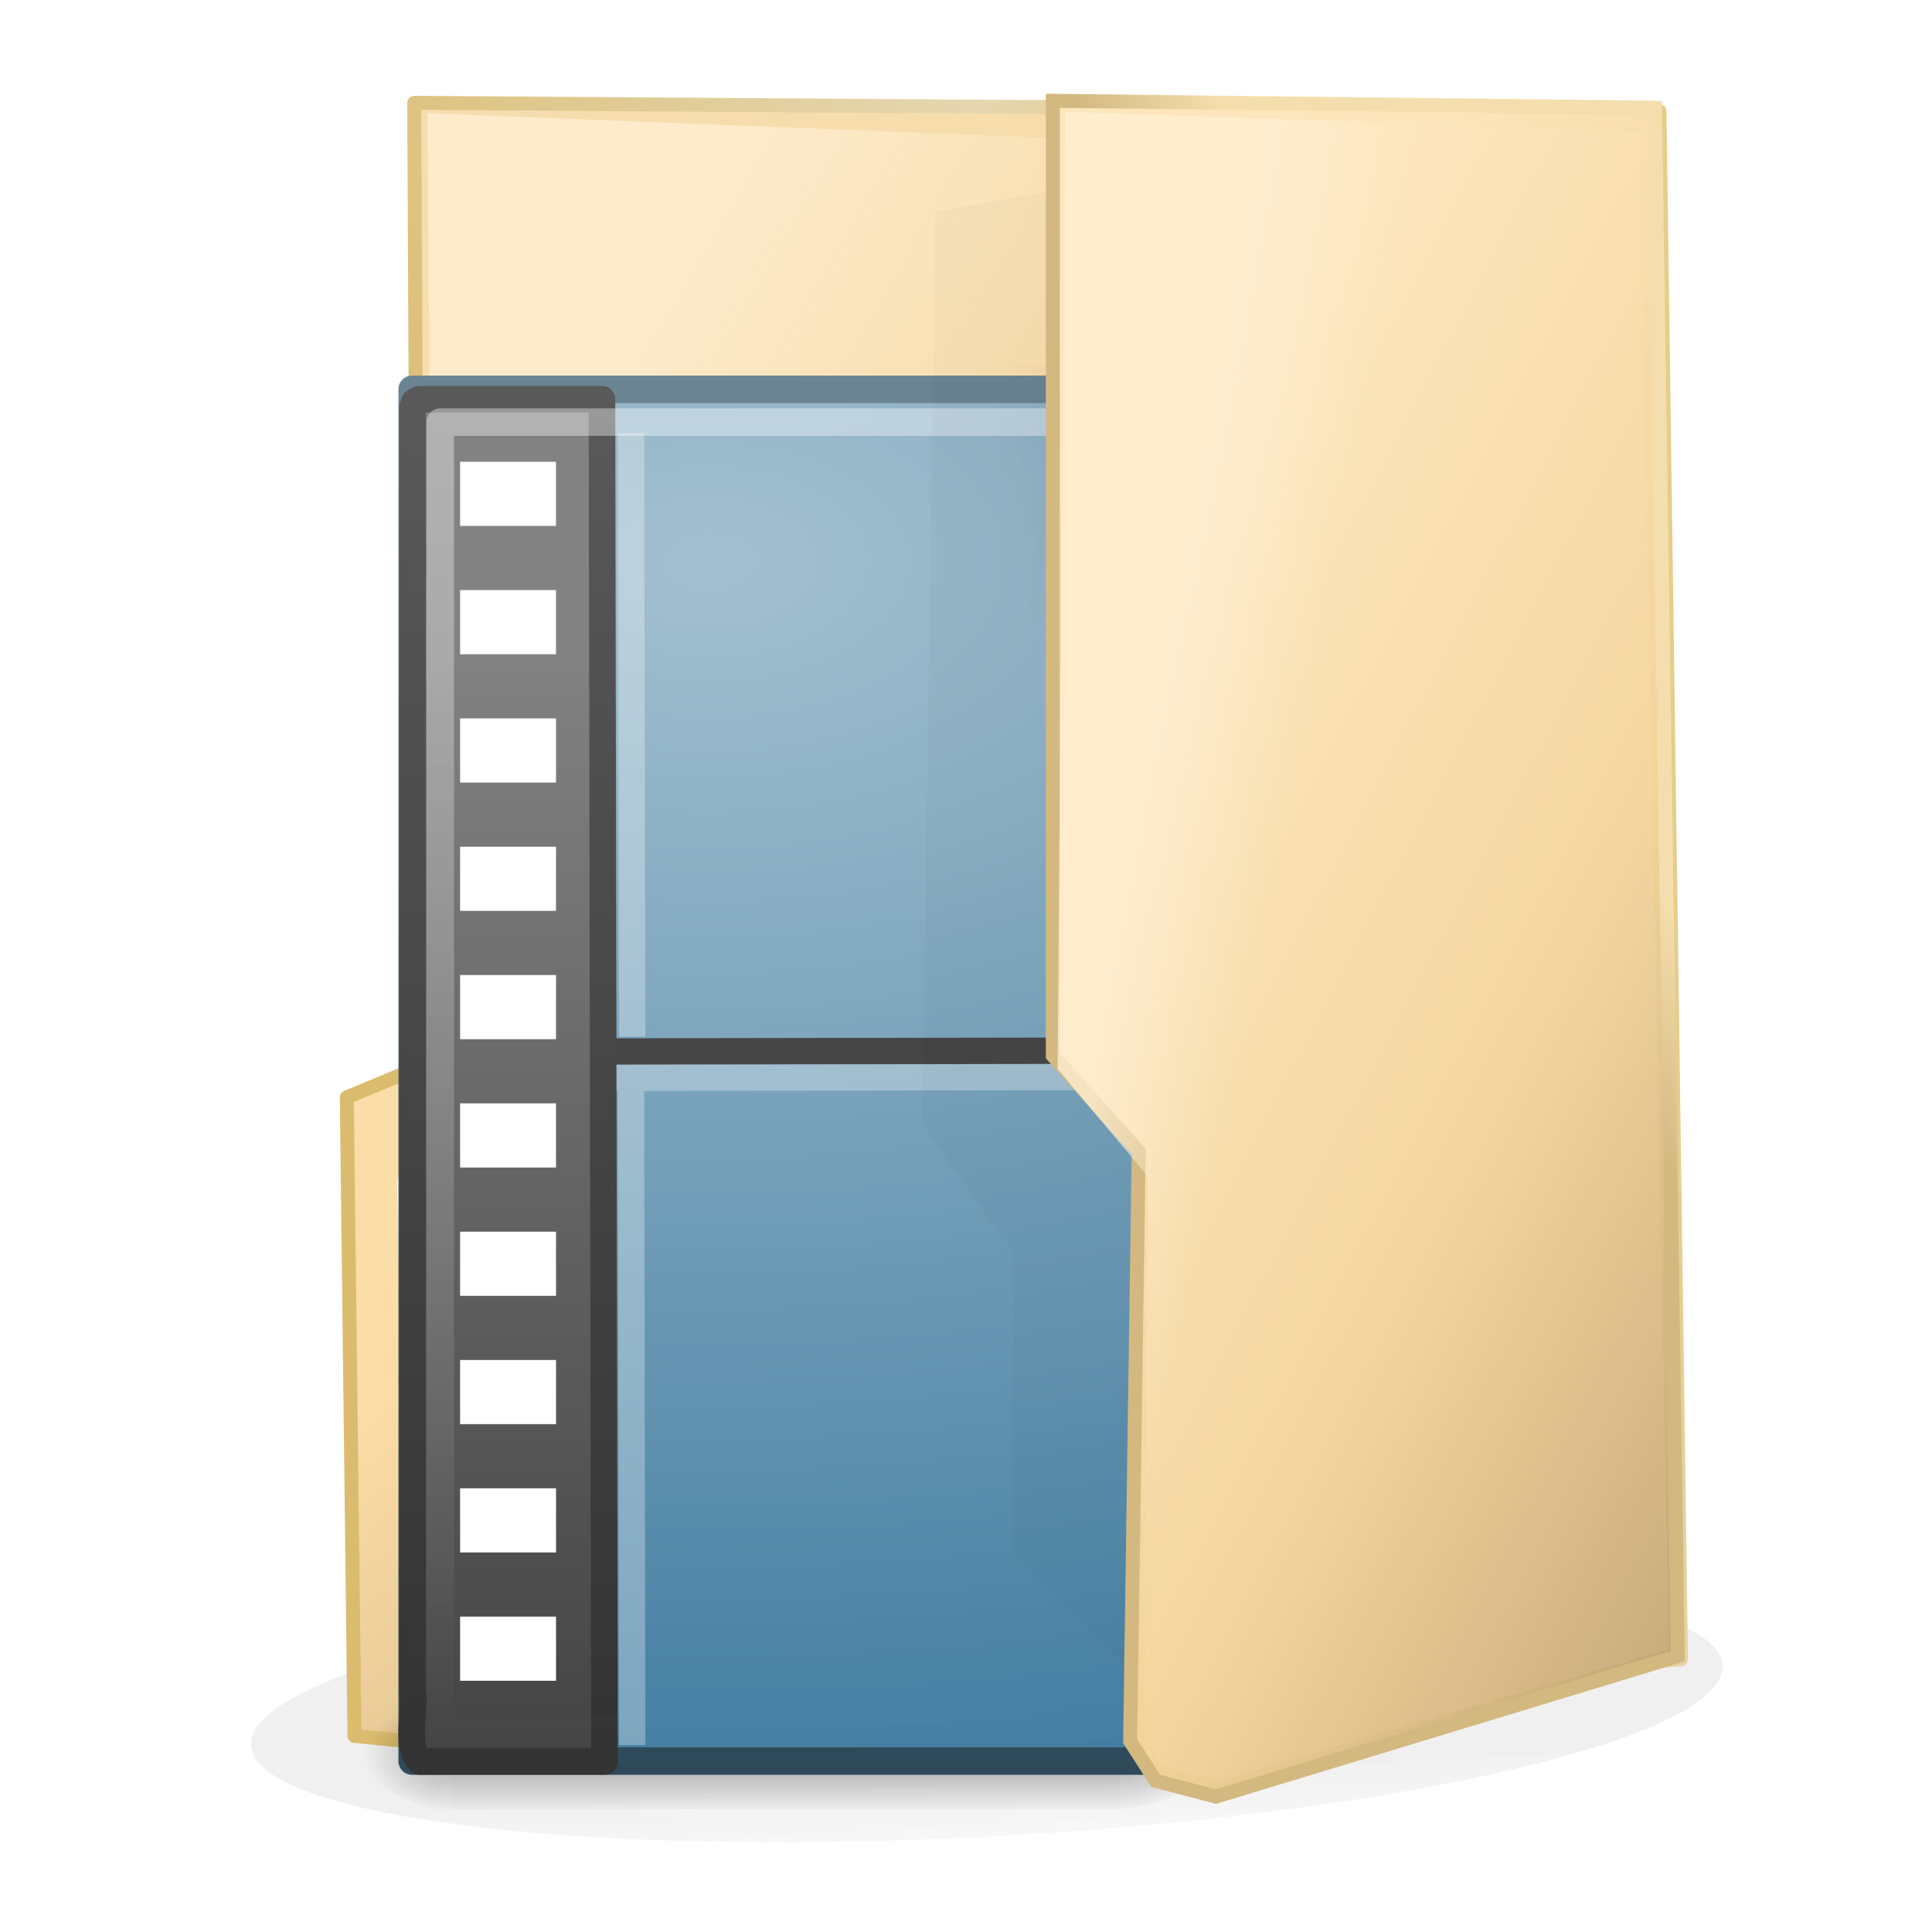 <?xml version="1.0" encoding="UTF-8" standalone="no"?>
<!-- Created with Inkscape (http://www.inkscape.org/) -->

<svg
   xmlns:dc="http://purl.org/dc/elements/1.1/"
   xmlns:cc="http://creativecommons.org/ns#"
   xmlns:rdf="http://www.w3.org/1999/02/22-rdf-syntax-ns#"
   xmlns:svg="http://www.w3.org/2000/svg"
   xmlns="http://www.w3.org/2000/svg"
   xmlns:xlink="http://www.w3.org/1999/xlink"
   xmlns:sodipodi="http://sodipodi.sourceforge.net/DTD/sodipodi-0.dtd"
   xmlns:inkscape="http://www.inkscape.org/namespaces/inkscape"
   width="96"
   height="96"
   id="svg2"
   version="1.1"
   inkscape:version="0.48.4 r9939"
   sodipodi:docname="folder-videos.svg">
  <defs
     id="defs4">
    <linearGradient
       id="linearGradient4075">
      <stop
         style="stop-color:#000000;stop-opacity:0.683;"
         offset="0"
         id="stop4077" />
      <stop
         style="stop-color:#787878;stop-opacity:0;"
         offset="1"
         id="stop4079" />
    </linearGradient>
    <linearGradient
       id="linearGradient5163">
      <stop
         style="stop-color:#dbbc6e;stop-opacity:1;"
         offset="0"
         id="stop5165" />
      <stop
         id="stop5171"
         offset="0.769"
         style="stop-color:#e5d6b0;stop-opacity:1;" />
      <stop
         style="stop-color:#e6cd8a;stop-opacity:1;"
         offset="1"
         id="stop5167" />
    </linearGradient>
    <linearGradient
       id="linearGradient4393">
      <stop
         style="stop-color:#feeed2;stop-opacity:1;"
         offset="0"
         id="stop4395" />
      <stop
         style="stop-color:#feeed2;stop-opacity:0.119;"
         offset="1"
         id="stop4397" />
    </linearGradient>
    <linearGradient
       id="linearGradient3982">
      <stop
         style="stop-color:#fde6bc;stop-opacity:1;"
         offset="0"
         id="stop3984" />
      <stop
         id="stop3990"
         offset="0.511"
         style="stop-color:#f3d49a;stop-opacity:1;" />
      <stop
         style="stop-color:#bc9e6c;stop-opacity:1;"
         offset="1"
         id="stop3986" />
    </linearGradient>
    <linearGradient
       id="linearGradient3886">
      <stop
         style="stop-color:#f6ddaf;stop-opacity:1;"
         offset="0"
         id="stop3888" />
      <stop
         id="stop3972"
         offset="0.5"
         style="stop-color:#fcdda7;stop-opacity:1;" />
      <stop
         style="stop-color:#ba9e71;stop-opacity:1;"
         offset="1"
         id="stop3890" />
    </linearGradient>
    <linearGradient
       inkscape:collect="always"
       xlink:href="#linearGradient3982"
       id="linearGradient3988"
       x1="322.949"
       y1="198.025"
       x2="517.21"
       y2="286.919"
       gradientUnits="userSpaceOnUse"
       gradientTransform="matrix(0.213,0.056,0,0.212,-10.554,925.36)" />
    <linearGradient
       inkscape:collect="always"
       xlink:href="#linearGradient3876-2"
       id="linearGradient4014"
       x1="401.601"
       y1="247.309"
       x2="429.673"
       y2="229.095"
       gradientUnits="userSpaceOnUse"
       gradientTransform="matrix(0.213,0.056,0,0.212,-10.554,925.36)" />
    <linearGradient
       id="linearGradient3876-2">
      <stop
         style="stop-color:#d3b980;stop-opacity:1;"
         offset="0"
         id="stop3878-36" />
      <stop
         style="stop-color:#f5dead;stop-opacity:1;"
         offset="1"
         id="stop3880-6" />
    </linearGradient>
    <linearGradient
       inkscape:collect="always"
       xlink:href="#linearGradient4393"
       id="linearGradient4399"
       x1="323.001"
       y1="217.011"
       x2="351.781"
       y2="222.061"
       gradientUnits="userSpaceOnUse"
       gradientTransform="matrix(0.213,0.077,0,0.212,-10.554,919.19)" />
    <linearGradient
       inkscape:collect="always"
       xlink:href="#linearGradient3886"
       id="linearGradient5181"
       gradientUnits="userSpaceOnUse"
       gradientTransform="matrix(0.213,0.021,0,0.212,-9.717,942.234)"
       x1="142.928"
       y1="83.013"
       x2="429.562"
       y2="399.191" />
    <filter
       inkscape:collect="always"
       id="filter3834"
       x="-0.343"
       width="1.685"
       y="-0.064"
       height="1.128"
       color-interpolation-filters="sRGB">
      <feGaussianBlur
         inkscape:collect="always"
         stdDeviation="10.165"
         id="feGaussianBlur3836" />
    </filter>
    <filter
       inkscape:collect="always"
       id="filter4071"
       x="-0.061"
       width="1.122"
       y="-0.329"
       height="1.658"
       color-interpolation-filters="sRGB">
      <feGaussianBlur
         inkscape:collect="always"
         stdDeviation="2.872"
         id="feGaussianBlur4073" />
    </filter>
    <linearGradient
       inkscape:collect="always"
       xlink:href="#linearGradient4075"
       id="linearGradient4081"
       x1="60.845"
       y1="120.313"
       x2="60.845"
       y2="132.199"
       gradientUnits="userSpaceOnUse" />
    <linearGradient
       id="linearGradient4393-5">
      <stop
         style="stop-color:#feeed2;stop-opacity:1;"
         offset="0"
         id="stop4395-3" />
      <stop
         style="stop-color:#feeed2;stop-opacity:0.119;"
         offset="1"
         id="stop4397-8" />
    </linearGradient>
    <linearGradient
       y2="222.061"
       x2="351.781"
       y1="217.011"
       x1="323.001"
       gradientTransform="matrix(0.673,0.068,0,0.212,-195.982,922.18)"
       gradientUnits="userSpaceOnUse"
       id="linearGradient3946"
       xlink:href="#linearGradient4393-5"
       inkscape:collect="always" />
    <linearGradient
       inkscape:collect="always"
       xlink:href="#linearGradient5163"
       id="linearGradient3838"
       x1="151.77"
       y1="882.018"
       x2="389.068"
       y2="777.732"
       gradientUnits="userSpaceOnUse"
       gradientTransform="matrix(0.194,0.02,0,0.194,2.187,843.659)" />
    <linearGradient
       id="linearGradient5048">
      <stop
         id="stop5050"
         style="stop-color:#000000;stop-opacity:0"
         offset="0" />
      <stop
         id="stop5056"
         style="stop-color:#000000;stop-opacity:1"
         offset="0.5" />
      <stop
         id="stop5052"
         style="stop-color:#000000;stop-opacity:0"
         offset="1" />
    </linearGradient>
    <linearGradient
       id="linearGradient5060">
      <stop
         id="stop5062"
         style="stop-color:#000000;stop-opacity:1"
         offset="0" />
      <stop
         id="stop5064"
         style="stop-color:#000000;stop-opacity:0"
         offset="1" />
    </linearGradient>
    <linearGradient
       id="linearGradient5060-3">
      <stop
         id="stop5062-7"
         style="stop-color:#000000;stop-opacity:1"
         offset="0" />
      <stop
         id="stop5064-2"
         style="stop-color:#000000;stop-opacity:0"
         offset="1" />
    </linearGradient>
    <linearGradient
       id="linearGradient3993">
      <stop
         id="stop3995"
         style="stop-color:#a3c0d0;stop-opacity:1"
         offset="0" />
      <stop
         id="stop4001"
         style="stop-color:#427da1;stop-opacity:1"
         offset="1" />
    </linearGradient>
    <linearGradient
       id="linearGradient2490">
      <stop
         id="stop2492"
         style="stop-color:#2e4a5a;stop-opacity:1"
         offset="0" />
      <stop
         id="stop2494"
         style="stop-color:#6e8796;stop-opacity:1"
         offset="1" />
    </linearGradient>
    <radialGradient
       cx="102"
       cy="112.305"
       r="139.559"
       id="XMLID_8_"
       gradientUnits="userSpaceOnUse">
      <stop
         id="stop41"
         style="stop-color:#000000;stop-opacity:1"
         offset="0" />
      <stop
         id="stop47"
         style="stop-color:#000000;stop-opacity:1"
         offset="0.189" />
      <stop
         id="stop49"
         style="stop-color:#000000;stop-opacity:0"
         offset="0.257" />
      <stop
         id="stop51"
         style="stop-color:#000000;stop-opacity:0"
         offset="1" />
    </radialGradient>
    <linearGradient
       id="linearGradient3932">
      <stop
         id="stop3934"
         style="stop-color:#828282;stop-opacity:1"
         offset="0" />
      <stop
         id="stop3936"
         style="stop-color:#434343;stop-opacity:1"
         offset="1" />
    </linearGradient>
    <linearGradient
       id="linearGradient3582">
      <stop
         id="stop3584"
         style="stop-color:#333333;stop-opacity:1"
         offset="0" />
      <stop
         id="stop3586"
         style="stop-color:#5a5a5a;stop-opacity:1"
         offset="1" />
    </linearGradient>
    <linearGradient
       id="linearGradient3211">
      <stop
         id="stop3213"
         style="stop-color:#ffffff;stop-opacity:1"
         offset="0" />
      <stop
         id="stop3215"
         style="stop-color:#ffffff;stop-opacity:0"
         offset="1" />
    </linearGradient>
    <linearGradient
       inkscape:collect="always"
       xlink:href="#linearGradient5048"
       id="linearGradient4536"
       gradientUnits="userSpaceOnUse"
       gradientTransform="matrix(0.067,0,0,0.015,-0.341,37.04)"
       x1="302.857"
       y1="366.648"
       x2="302.857"
       y2="609.505" />
    <radialGradient
       inkscape:collect="always"
       xlink:href="#linearGradient5060"
       id="radialGradient4538"
       gradientUnits="userSpaceOnUse"
       gradientTransform="matrix(-0.023,0,0,0.015,21.623,37.04)"
       cx="605.714"
       cy="486.648"
       fx="605.714"
       fy="486.648"
       r="117.143" />
    <radialGradient
       inkscape:collect="always"
       xlink:href="#linearGradient5060-3"
       id="radialGradient4540"
       gradientUnits="userSpaceOnUse"
       gradientTransform="matrix(0.023,0,0,0.015,14.74,37.04)"
       cx="605.714"
       cy="486.648"
       fx="605.714"
       fy="486.648"
       r="117.143" />
    <radialGradient
       inkscape:collect="always"
       xlink:href="#linearGradient3993"
       id="radialGradient4542"
       gradientUnits="userSpaceOnUse"
       gradientTransform="matrix(-2.2703142e-8,2.136,-3.56,-3.7844828e-8,54.621,-24.438)"
       cx="14.766"
       cy="10.898"
       fx="14.766"
       fy="10.898"
       r="18" />
    <linearGradient
       inkscape:collect="always"
       xlink:href="#linearGradient2490"
       id="linearGradient4544"
       gradientUnits="userSpaceOnUse"
       gradientTransform="matrix(0.807,0,0,0.895,59.41,-2.981)"
       x1="-51.786"
       y1="53.624"
       x2="-51.786"
       y2="2.906" />
    <radialGradient
       inkscape:collect="always"
       xlink:href="#XMLID_8_"
       id="radialGradient4546"
       gradientUnits="userSpaceOnUse"
       gradientTransform="matrix(0.362,0,0,-0.391,0.851,47.517)"
       cx="102"
       cy="112.305"
       r="139.559" />
    <linearGradient
       inkscape:collect="always"
       xlink:href="#linearGradient3932"
       id="linearGradient4548"
       gradientUnits="userSpaceOnUse"
       gradientTransform="matrix(0.878,0,0,0.997,44.209,-1.258)"
       x1="-22.54"
       y1="11.109"
       x2="-22.54"
       y2="46.264" />
    <linearGradient
       inkscape:collect="always"
       xlink:href="#linearGradient3582"
       id="linearGradient4550"
       gradientUnits="userSpaceOnUse"
       gradientTransform="matrix(0.939,0,0,0.961,0.543,-0.344)"
       x1="16.746"
       y1="46.133"
       x2="16.746"
       y2="1.41" />
    <linearGradient
       inkscape:collect="always"
       xlink:href="#linearGradient3211"
       id="linearGradient4552"
       gradientUnits="userSpaceOnUse"
       gradientTransform="matrix(1.002,0,0,0.979,-0.131,-1.043)"
       x1="24"
       y1="2"
       x2="24"
       y2="46.017" />
  </defs>
  <sodipodi:namedview
     id="base"
     pagecolor="#ffffff"
     bordercolor="#27cc00"
     borderopacity="1"
     inkscape:pageopacity="0.0"
     inkscape:pageshadow="2"
     inkscape:zoom="7.6524623"
     inkscape:cx="29.669179"
     inkscape:cy="53.805689"
     inkscape:document-units="px"
     inkscape:current-layer="layer1"
     showgrid="false"
     borderlayer="false"
     inkscape:showpageshadow="false"
     showborder="true"
     inkscape:snap-from-guide="false"
     objecttolerance="1"
     gridtolerance="1"
     guidetolerance="5"
     inkscape:window-width="1440"
     inkscape:window-height="830"
     inkscape:window-x="0"
     inkscape:window-y="24"
     inkscape:window-maximized="1">
    <inkscape:grid
       type="xygrid"
       id="grid2985"
       empspacing="5"
       visible="true"
       enabled="true"
       snapvisiblegridlinesonly="true" />
  </sodipodi:namedview>
  <g
     inkscape:label="Layer 1"
     inkscape:groupmode="layer"
     id="layer1"
     transform="translate(0,-956.362)">
    <path
       sodipodi:type="arc"
       style="opacity:0.3;fill:url(#linearGradient4081);fill-opacity:1;stroke:none;filter:url(#filter4071)"
       id="path3081"
       sodipodi:cx="61.964287"
       sodipodi:cy="115.14286"
       sodipodi:rx="56.607143"
       sodipodi:ry="10"
       d="m 118.571,115.143 a 56.607,10 0 1 1 -113.214,0 56.607,10 0 1 1 113.214,0 z"
       transform="matrix(0.646,-0.034,0,0.653,8.999,968.015)" />
    <path
       style="fill:url(#linearGradient5181);fill-opacity:1;stroke:url(#linearGradient3838);stroke-width:0.695;stroke-linecap:butt;stroke-linejoin:round;stroke-miterlimit:4;stroke-opacity:1;stroke-dasharray:none;marker-start:none"
       d="m 82.459,961.89 -61.876,-0.418 0.23,47.929 -3.58,1.488 0.381,31.728 3.504,0.353 1.6,0.669 60.809,-4.827 z"
       inkscape:connector-curvature="0"
       sodipodi:nodetypes="ccccccccc"
       id="path3106" />
    <path
       style="fill:#fdfbf7;fill-opacity:1;stroke:none"
       d="m 19.728,1015.119 c 0.249,-1.23 1.284,-1.66 2.263,-1.887 0.916,-0.212 2.073,-0.258 2.077,0.47 0,1.392 0.875,24.361 0.875,24.361 -0.007,1.028 -1.512,2.135 -2.578,2.268 -1.542,0.193 -2.108,-0.231 -2.108,-1.268 z"
       id="path4403"
       inkscape:connector-curvature="0"
       sodipodi:nodetypes="csccscc" />
    <path
       style="opacity:0.786;fill:url(#linearGradient3946);fill-opacity:1;stroke:none"
       d="m 21.239,961.987 36.189,1.437 c 0,0 -4.517,18.63 -8.549,27.257 -2.467,5.277 -5.402,10.508 -9.439,14.708 -5.013,5.216 -17.785,12.437 -17.785,12.437 z"
       id="path4391-1"
       inkscape:connector-curvature="0"
       sodipodi:nodetypes="ccaacc" />
    <path
       style="fill:#6699cc;fill-opacity:1;stroke:none"
       d="m 21.454,1027.92 c 0.153,-0.543 1.008,-0.694 1.607,-0.778 0.56,-0.079 1.268,-0.08 1.27,0.244 0,0.619 0.321,10.984 0.321,10.984 -0.004,0.457 -0.925,0.923 -1.577,0.965 -0.943,0.06 -1.289,-0.138 -1.289,-0.599 z"
       id="path4403-6"
       inkscape:connector-curvature="0"
       sodipodi:nodetypes="csccscc" />
    <g
       transform="matrix(1.589,0,0,1.594,10.15,972.931)"
       id="layer1-5">
      <rect
         width="20.887"
         height="3.57"
         x="7.738"
         y="42.43"
         id="rect2879"
         style="opacity:0.3;fill:url(#linearGradient4536);fill-opacity:1;fill-rule:nonzero;stroke:none;stroke-width:1;marker:none;visibility:visible;display:inline;overflow:visible" />
      <path
         inkscape:connector-curvature="0"
         d="m 7.738,42.43 c 0,0 0,3.57 0,3.57 -1.187,0.007 -2.868,-0.8 -2.868,-1.785 0,-0.985 1.324,-1.785 2.868,-1.785 z"
         id="path2881"
         style="opacity:0.3;fill:url(#radialGradient4538);fill-opacity:1;fill-rule:nonzero;stroke:none;stroke-width:1;marker:none;visibility:visible;display:inline;overflow:visible" />
      <path
         inkscape:connector-curvature="0"
         d="m 28.625,42.43 c 0,0 0,3.57 0,3.57 1.187,0.007 2.868,-0.8 2.868,-1.785 0,-0.985 -1.324,-1.785 -2.868,-1.785 z"
         id="path2881-7"
         style="opacity:0.3;fill:url(#radialGradient4540);fill-opacity:1;fill-rule:nonzero;stroke:none;stroke-width:1;marker:none;visibility:visible;display:inline;overflow:visible" />
      <path
         inkscape:connector-curvature="0"
         d="m 6.5,1.742 c 8.02,0 24.061,0 24.061,0 l 10.939,-2.121e-4 c 0,0 -11.4,31.301 -11.4,42.761 -11.667,0 -11.933,0 -23.6,0 0,-14.669 0,-28.092 0,-42.761 z"
         id="path4160"
         style="fill:url(#radialGradient4542);fill-opacity:1;stroke:url(#linearGradient4544);stroke-width:0.857;stroke-linecap:butt;stroke-linejoin:round;stroke-miterlimit:4;stroke-opacity:1;stroke-dasharray:none;stroke-dashoffset:0;display:inline"
         sodipodi:nodetypes="cccccc" />
      <path
         inkscape:connector-curvature="0"
         d="m 7.362,44 c -0.199,0 -0.362,-0.175 -0.362,-0.391 l 0,-42.204 c 0,-0.216 0.162,-0.391 0.362,-0.391 C 14.845,1.122 23.137,0.853 30.611,1.041 L 40.894,1.582 30.626,43.609 c 0,0.215 0.736,0.391 0.536,0.391 z"
         id="path4191"
         style="opacity:0.05;fill:url(#radialGradient4546);fill-opacity:1"
         sodipodi:nodetypes="sssccccss" />
      <path
         inkscape:connector-curvature="0"
         d="m 13.217,22.383 23.037,-0.037"
         id="path3460"
         style="fill:none;stroke:#464646;stroke-width:0.825;stroke-linecap:square;stroke-linejoin:round;stroke-miterlimit:4;stroke-opacity:1;stroke-dasharray:none" />
      <path
         inkscape:connector-curvature="0"
         d="m 13.217,23.201 23.037,-0.037"
         id="path4720"
         style="opacity:0.3;fill:#ffffff;fill-rule:evenodd;stroke:#ffffff;stroke-width:0.825;stroke-linecap:square;stroke-linejoin:round;stroke-miterlimit:4;stroke-opacity:1;stroke-dasharray:none" />
      <path
         inkscape:connector-curvature="0"
         d="m 12.436,2.05 c 0,2.592 0.079,40.37 0.079,42.465 -1.927,0 -3.853,0 -5.78,0 C 6.267,43.997 6.623,42.969 6.511,42.236 c 0,-13.73 0,-26.205 0,-39.935 l 0.065,-0.178 0.158,-0.073 0,0 c 2.005,0 3.696,0 5.701,10e-8 z"
         id="path3489"
         style="fill:url(#linearGradient4548);fill-opacity:1;fill-rule:nonzero;stroke:url(#linearGradient4550);stroke-width:0.831;stroke-linecap:butt;stroke-linejoin:round;stroke-miterlimit:4;stroke-opacity:1;stroke-dasharray:none;stroke-dashoffset:0;marker:none;visibility:visible;display:block;overflow:visible"
         sodipodi:nodetypes="ccccccccc" />
      <path
         inkscape:connector-curvature="0"
         d="m 40.438,10.201 c 0,10.968 -8.856,22.352 -8.856,33.32 -11.019,0 -13.182,0 -24.201,0 0,-14.039 0,-26.718 0,-40.757 7.575,0 24.094,0 31.669,0"
         id="path2435"
         style="opacity:0.4;fill:none;stroke:url(#linearGradient4552);stroke-width:0.858;stroke-linecap:butt;stroke-linejoin:round;stroke-miterlimit:4;stroke-opacity:1;stroke-dasharray:none;stroke-dashoffset:0;display:inline"
         sodipodi:nodetypes="ccccc" />
      <rect
         width="3"
         height="2"
         x="8"
         y="4"
         id="rect3464"
         style="fill:#ffffff;fill-opacity:1;stroke:none" />
      <rect
         width="3"
         height="2"
         x="8"
         y="8"
         id="rect3466"
         style="fill:#ffffff;fill-opacity:1;stroke:none" />
      <rect
         width="3"
         height="2"
         x="8"
         y="12"
         id="rect3468"
         style="fill:#ffffff;fill-opacity:1;stroke:none" />
      <rect
         width="3"
         height="2"
         x="8"
         y="16"
         id="rect3470"
         style="fill:#ffffff;fill-opacity:1;stroke:none" />
      <rect
         width="3"
         height="2"
         x="8"
         y="20"
         id="rect3472"
         style="fill:#ffffff;fill-opacity:1;stroke:none" />
      <rect
         width="3"
         height="2"
         x="8"
         y="24"
         id="rect3474"
         style="fill:#ffffff;fill-opacity:1;stroke:none" />
      <rect
         width="3"
         height="2"
         x="8"
         y="28"
         id="rect3476"
         style="fill:#ffffff;fill-opacity:1;stroke:none" />
      <rect
         width="3"
         height="2"
         x="8"
         y="32"
         id="rect3478"
         style="fill:#ffffff;fill-opacity:1;stroke:none" />
      <rect
         width="3"
         height="2"
         x="8"
         y="36"
         id="rect3480"
         style="fill:#ffffff;fill-opacity:1;stroke:none" />
      <rect
         width="3"
         height="2"
         x="8"
         y="40"
         id="rect3482"
         style="fill:#ffffff;fill-opacity:1;stroke:none" />
      <path
         inkscape:connector-curvature="0"
         d="M 13.343,3.524 13.38,21.506"
         id="path4720-4"
         style="opacity:0.3;fill:#ffffff;fill-rule:evenodd;stroke:#ffffff;stroke-width:0.825;stroke-linecap:square;stroke-linejoin:round;stroke-miterlimit:4;stroke-opacity:1;stroke-dasharray:none"
         sodipodi:nodetypes="cc" />
      <path
         inkscape:connector-curvature="0"
         d="m 13.343,24.024 0.037,19.569"
         id="path4720-4-1"
         style="opacity:0.3;fill:#ffffff;fill-rule:evenodd;stroke:#ffffff;stroke-width:0.825;stroke-linecap:square;stroke-linejoin:round;stroke-miterlimit:4;stroke-opacity:1;stroke-dasharray:none" />
    </g>
    <path
       style="opacity:0.15;fill:#000000;fill-opacity:1;stroke:none;filter:url(#filter3834)"
       d="m 334.556,1012.743 -44.162,-31.602 0,-69.165 -21.198,-24.244 3.072,-210.647 68.125,-29.23 z"
       id="path4069"
       inkscape:connector-curvature="0"
       sodipodi:nodetypes="ccccccc"
       transform="matrix(0.213,0.056,0,0.216,-11.513,805.364)" />
    <path
       style="fill:url(#linearGradient3988);fill-opacity:1;stroke:url(#linearGradient4014);stroke-width:0.695;stroke-linecap:butt;stroke-linejoin:miter;stroke-miterlimit:4;stroke-opacity:1;stroke-dasharray:none"
       d="m 82.235,961.714 -29.921,-0.343 0,47.446 4.266,4.752 -0.423,29.307 1.266,1.974 2.996,0.785 22.947,-6.979 z"
       id="path3884"
       inkscape:connector-curvature="0"
       sodipodi:nodetypes="ccccccccc" />
    <path
       style="opacity:0.786;fill:url(#linearGradient4399);fill-opacity:1;stroke:none"
       d="m 52.93,961.918 28.524,0.986 1.479,75.413 -22.455,6.556 -2.804,-0.834 -0.784,-1.34 0.15,-27.882 -4.486,-5.34 z"
       id="path4391"
       inkscape:connector-curvature="0"
       sodipodi:nodetypes="ccccccccc" />
  </g>
</svg>
